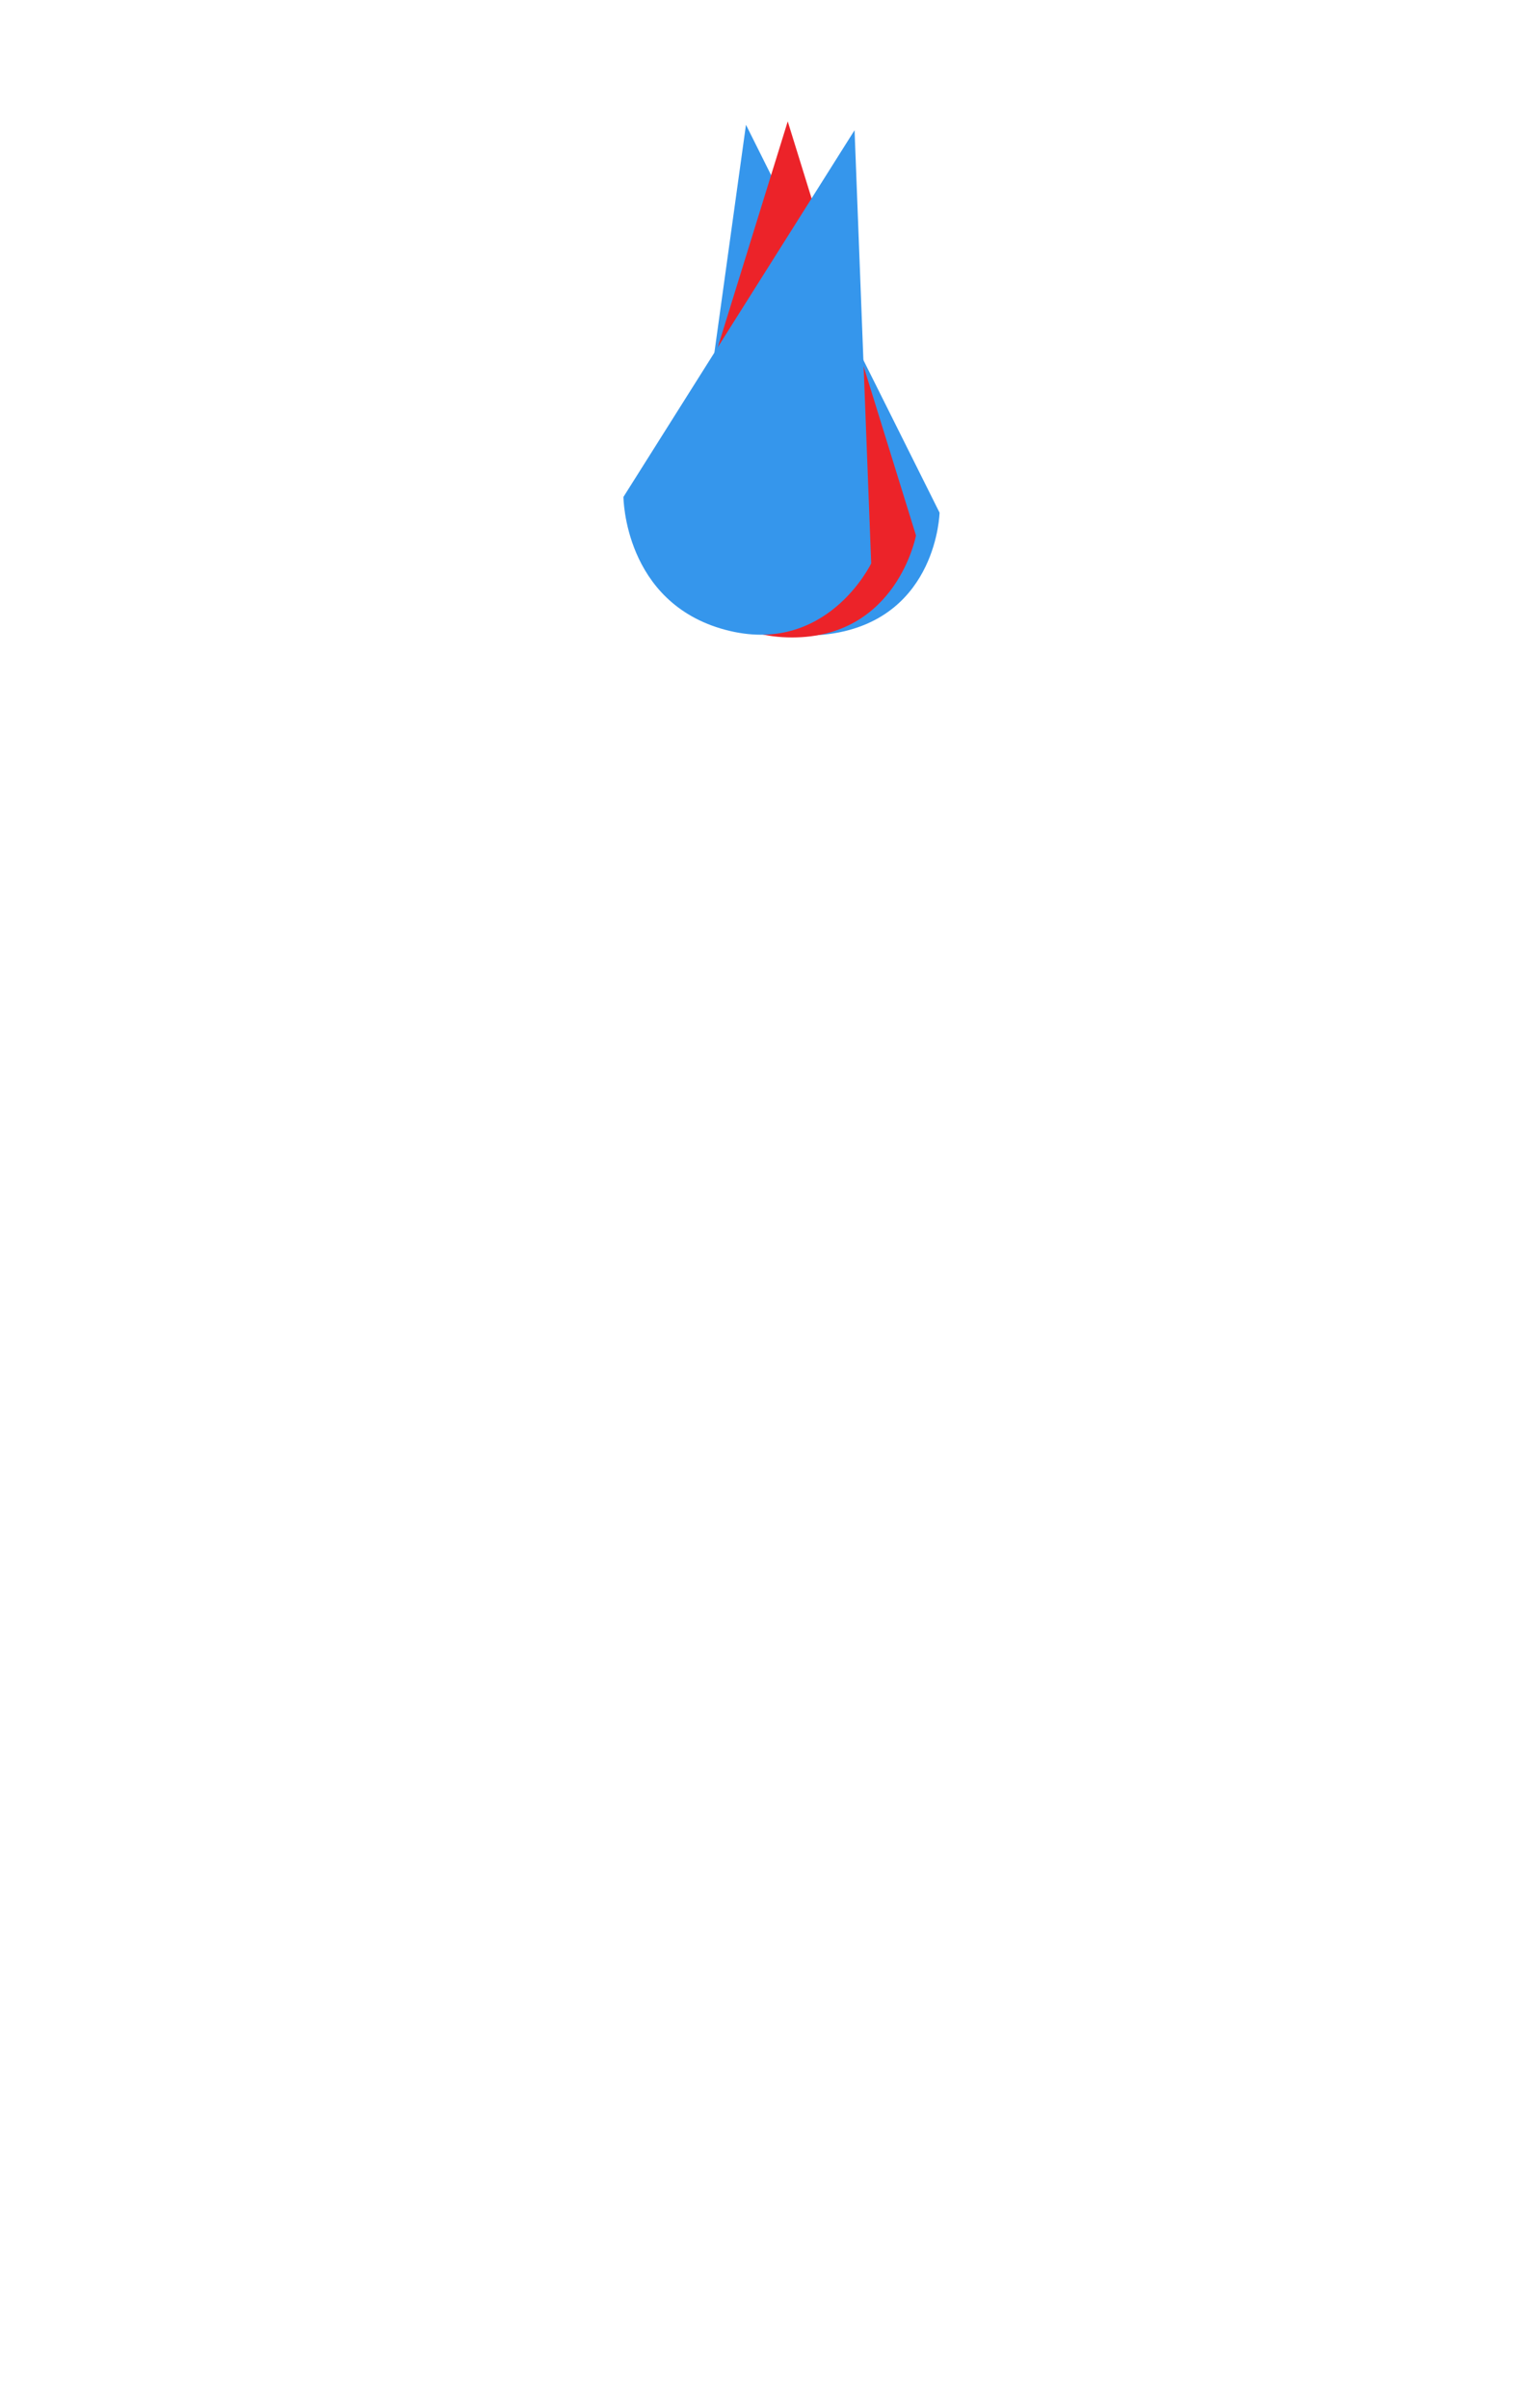 <svg viewBox="0 0 899.21 1415.66" xmlns="http://www.w3.org/2000/svg"><path d="m490.383 372.349c-60.853 9.985-86.683-46.519-86.683-46.519l17.503-126.23 17.503-126.23 56.927 114.016 56.926 114.017s-1.321 60.96-62.176 70.945z" fill="#3596ec"/><path d="m465.852 374.769c-61.668 0-78.006-59.942-78.006-59.942l37.712-121.73 37.713-121.73 37.713 121.73 37.712 121.73s-11.175 59.942-72.844 59.942z" fill="#ec2329"/><path d="m426.466 370.259c-59.563-15.975-59.815-78.103-59.815-78.103l67.959-107.805 67.959-107.805 4.891 127.344 4.891 127.344s-26.321 55-85.885 39.025z" fill="#3596ec"/></svg>